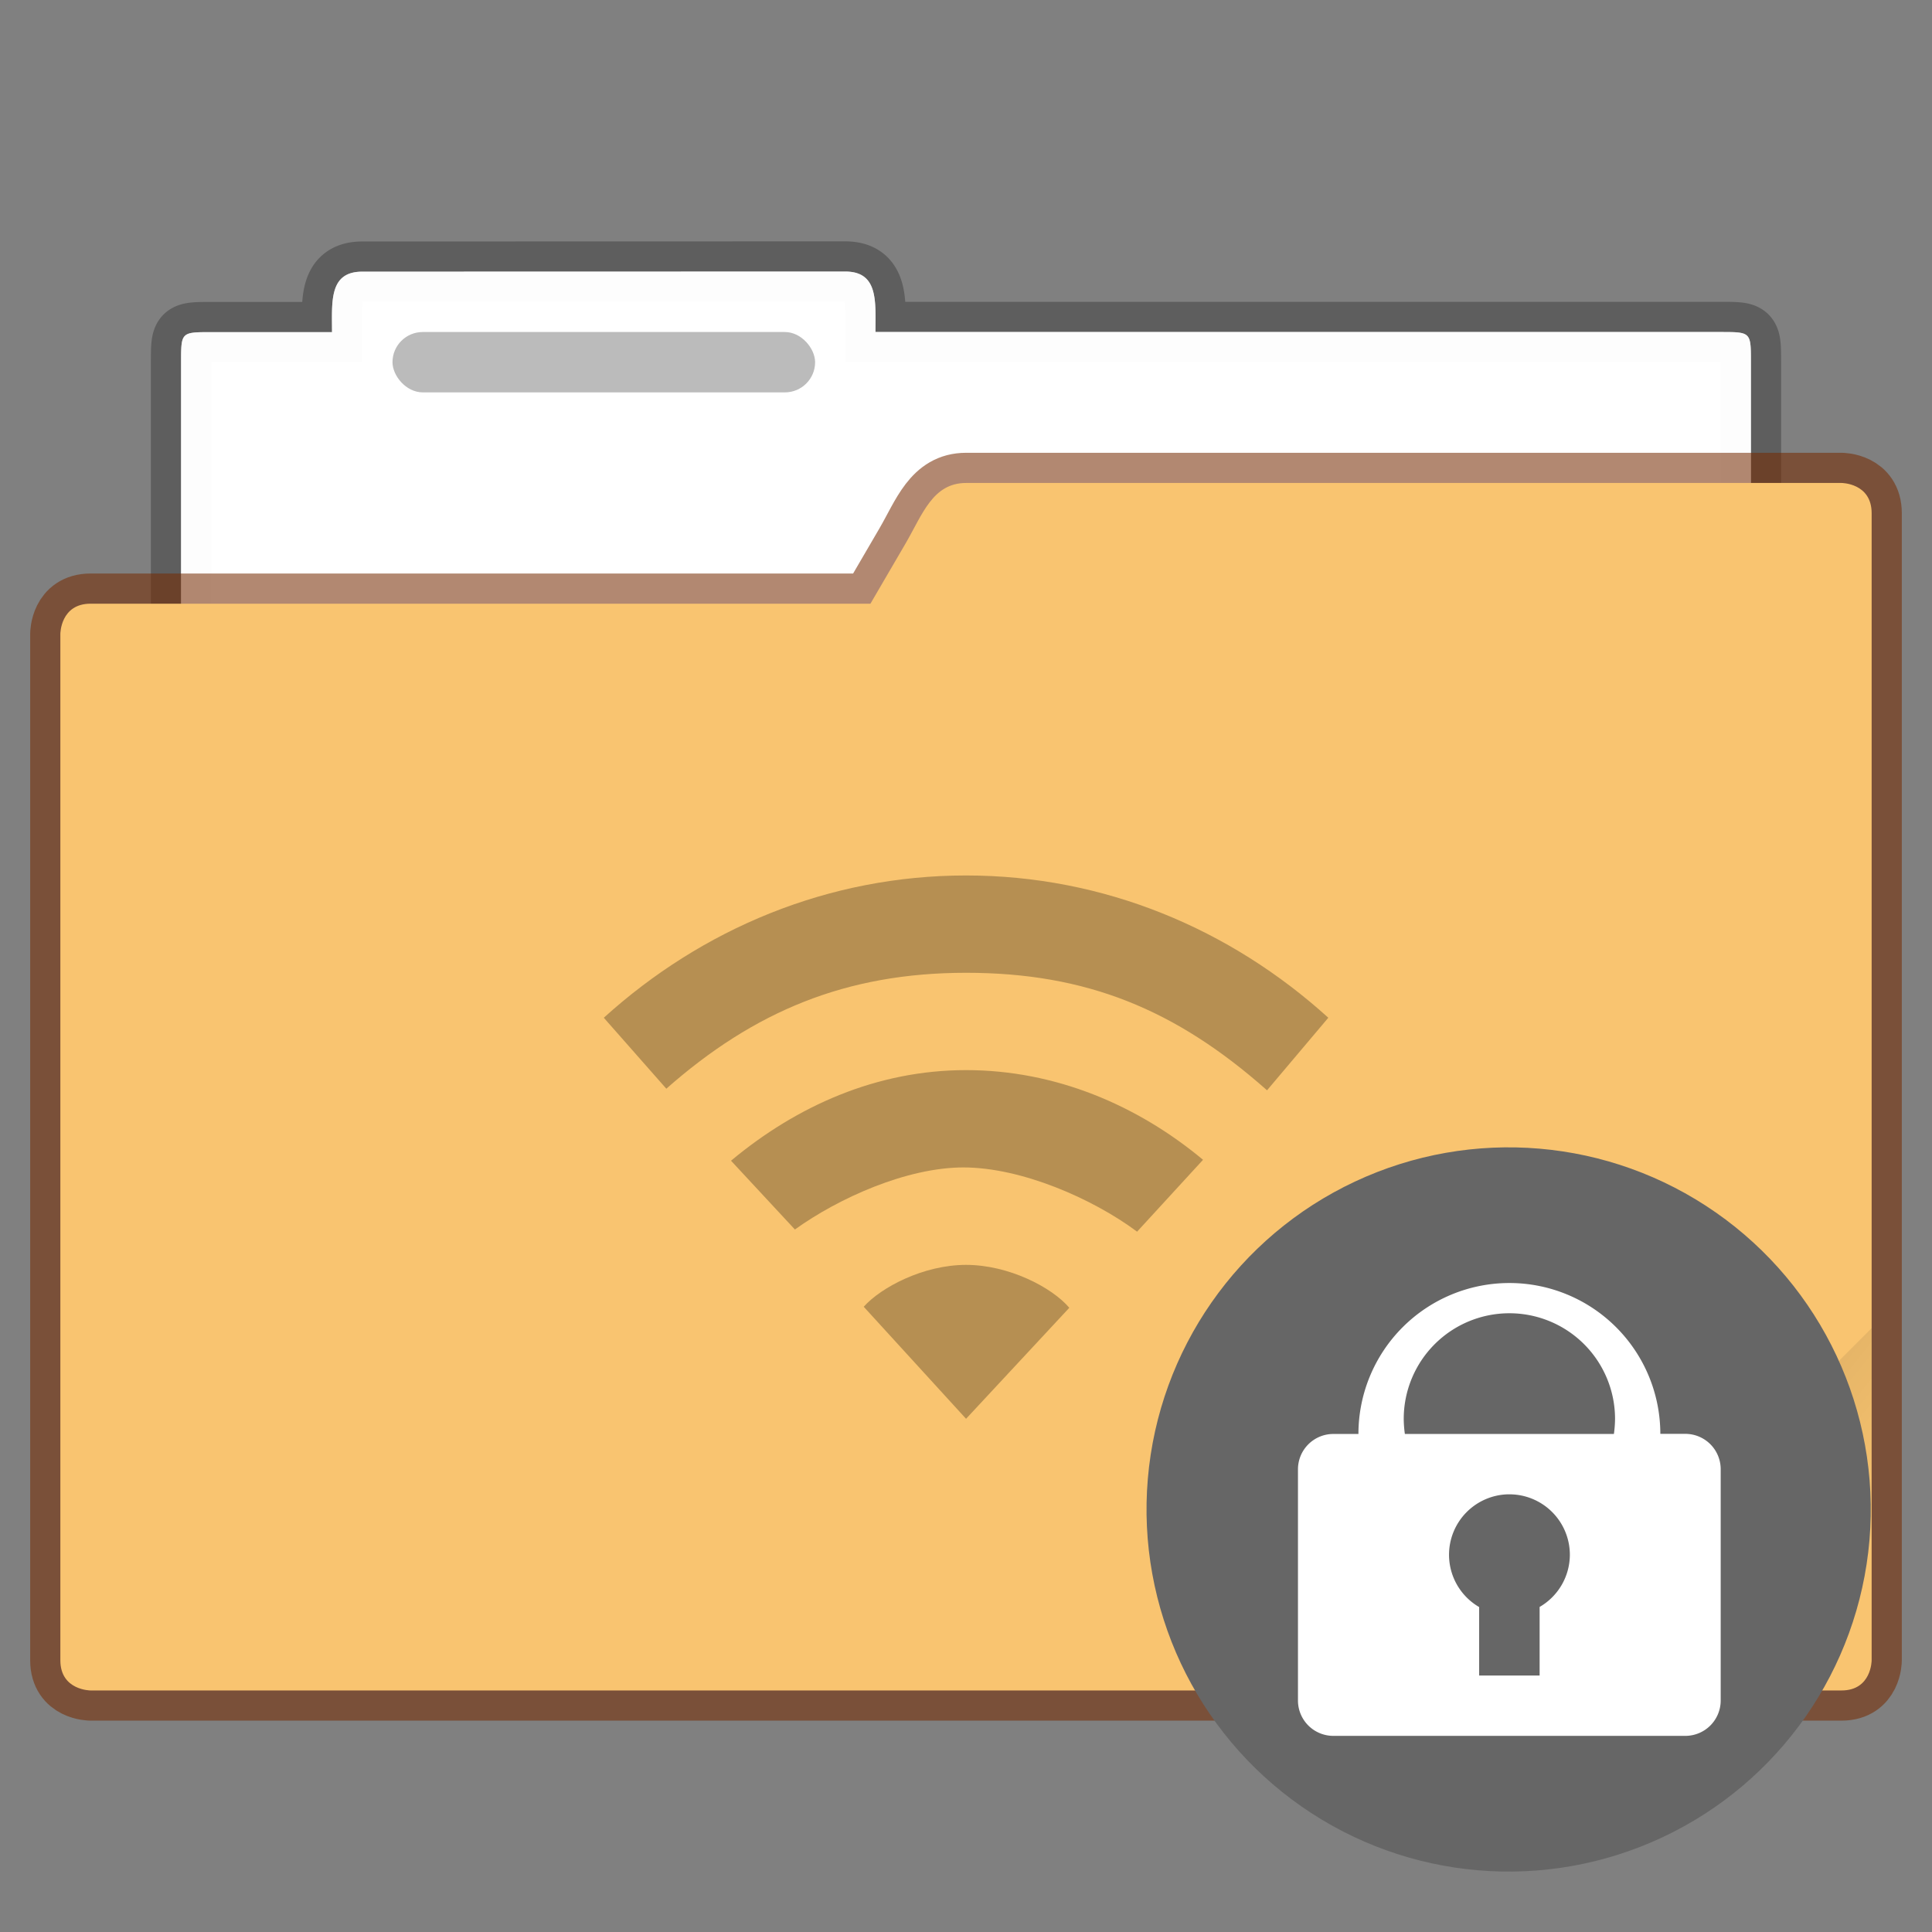 <?xml version="1.0" encoding="UTF-8" standalone="no"?>
<svg
   width="64"
   height="64"
   version="1.1"
   viewBox="0 0 16.933 16.933"
   id="svg2231"
   sodipodi:docname="securefx.svg"
   inkscape:version="1.2.2 (b0a8486541, 2022-12-01)"
   xmlns:inkscape="http://www.inkscape.org/namespaces/inkscape"
   xmlns:sodipodi="http://sodipodi.sourceforge.net/DTD/sodipodi-0.dtd"
   xmlns="http://www.w3.org/2000/svg"
   xmlns:svg="http://www.w3.org/2000/svg">
  <rect x="0" y="0" width="16.933" height="16.933" fill="#808080" stroke="none"/>
  <sodipodi:namedview
     id="namedview2233"
     pagecolor="#ffffff"
     bordercolor="#666666"
     borderopacity="1.0"
     inkscape:showpageshadow="2"
     inkscape:pageopacity="0.0"
     inkscape:pagecheckerboard="0"
     inkscape:deskcolor="#d1d1d1"
     showgrid="false"
     inkscape:zoom="10.429825"
     inkscape:cx="49.761142"
     inkscape:cy="31.975608"
     inkscape:window-width="1920"
     inkscape:window-height="1019"
     inkscape:window-x="0"
     inkscape:window-y="0"
     inkscape:window-maximized="1"
     inkscape:current-layer="svg2231" />
  <defs
     id="defs2213">
    <linearGradient
       id="c-3"
       x1="-197.1"
       x2="-196.91"
       y1="217.68"
       y2="219.37"
       gradientTransform="rotate(-45 -338.07 -140.03)"
       gradientUnits="userSpaceOnUse">
      <stop
         offset="0"
         id="stop2208" />
      <stop
         stop-opacity="0"
         offset="1"
         id="stop2210" />
    </linearGradient>
    <linearGradient
       id="c"
       x1="-197.1"
       x2="-196.91"
       y1="217.68"
       y2="219.36"
       gradientTransform="matrix(0.707,-0.707,0.707,0.707,-24.61,-286.79)"
       gradientUnits="userSpaceOnUse">
      <stop
         offset="0"
         id="stop314" />
      <stop
         stop-opacity="0"
         offset="1"
         id="stop316" />
    </linearGradient>
  </defs>
  <path
     d="m3.175 2.381c-0.293 0-0.265 0.264-0.265 0.53h-1.058c-0.265 0-0.265 0-0.265 0.264v5.556c0 0.293 0.237 0.53 0.53 0.53h12.7a0.529 0.529 0 0 0 0.529-0.53v-5.556c0-0.265 0-0.265-0.265-0.265h-7.408c0-0.265 0.028-0.53-0.265-0.53z"
     fill="#ffffff"
     fill-opacity=".976"
     stroke="#000000"
     stroke-opacity=".268"
     stroke-width=".529"
     paint-order="markers stroke fill"
     id="path2215" />
  <path
     d="m3.175 2.381c-0.293 0-0.265 0.264-0.265 0.53h-1.058c-0.265 0-0.265 0-0.265 0.264v5.556c0 0.293 0.237 0.53 0.53 0.53h12.7a0.529 0.529 0 0 0 0.529-0.53v-5.556c0-0.265 0-0.265-0.265-0.265h-7.408c0-0.265 0.028-0.53-0.265-0.53z"
     fill="#ffffff"
     fill-opacity=".976"
     paint-order="markers stroke fill"
     id="path2217" />
  <path
     d="m8.467 4.233c-0.293 0-0.382 0.276-0.53 0.53l-0.308 0.528h-6.835c-0.265 0-0.265 0.265-0.265 0.265v8.996c0 0.264 0.265 0.264 0.265 0.264h15.346c0.264 0 0.264-0.264 0.264-0.264v-10.054c0-0.265-0.264-0.265-0.264-0.265z"
     fill="none"
     stroke="#762c02"
     stroke-opacity=".561"
     stroke-width=".529"
     paint-order="markers stroke fill"
     id="path2219" />
  <path
     d="m 8.467,4.233 c -0.293,0 -0.382,0.276 -0.53,0.53 L 7.629,5.291 H 0.794 c -0.265,0 -0.265,0.265 -0.265,0.265 v 8.996 c 0,0.264 0.265,0.264 0.265,0.264 h 15.346 c 0.264,0 0.264,-0.264 0.264,-0.264 V 4.498 c 0,-0.265 -0.264,-0.265 -0.264,-0.265 z"
     fill="#fb8441"
     paint-order="markers stroke fill"
     id="path2221"
     style="fill:#f9c470;fill-opacity:1" />
  <rect
     x="3.44"
     y="2.91"
     width="3.704"
     height=".529"
     rx=".265"
     ry=".265"
     fill-opacity=".267"
     paint-order="markers stroke fill"
     id="rect2223" />
  <g
     opacity=".3"
     id="g2227">
    <path
       d="M8.467 11.086c-.374 0-.745.197-.897.367l.897.982.905-.973c-.152-.179-.531-.376-.905-.376zm0-1.707c-.783 0-1.484.314-2.06.794l.56.603c.385-.277.982-.544 1.477-.544.507 0 1.133.273 1.522.563l.578-.63c-.576-.48-1.295-.786-2.077-.786zm0-1.706c-1.208 0-2.315.468-3.175 1.247l.548.622c.767-.677 1.574-1.016 2.627-1.016 1.052 0 1.835.319 2.638 1.03l.537-.636c-.86-.78-1.967-1.247-3.175-1.247z"
       opacity=".9"
       overflow="visible"
       id="path2225" />
  </g>
  <path
     d="m16.404 11.641-3.174 3.175h2.646c0.293 0 0.529-0.236 0.529-0.529z"
     fill="url(#c-3)"
     opacity=".1"
     stroke-width=".265"
     id="path2229" />
  <ellipse
     cx="14.305"
     cy="12.062"
     fill="#666666"
     rx="3.175"
     ry="3.175"
     transform="matrix(0.996,0.085,-0.085,0.996,0,0)"
     id="ellipse331"
     style="stroke-width:0.265" />
  <path
     fill="#ffffff"
     d="m 13.229,11.245 a 1.323,1.323 0 0 0 -1.323,1.323 h -0.22 a 0.31,0.31 0 0 0 -0.31,0.309 v 2.028 a 0.31,0.31 0 0 0 0.31,0.309 h 3.087 a 0.31,0.31 0 0 0 0.308,-0.309 v -2.028 a 0.31,0.31 0 0 0 -0.308,-0.31 h -0.221 a 1.323,1.323 0 0 0 -1.323,-1.322 m 0,0.265 a 0.926,0.926 0 0 1 0.926,0.926 1,1 0 0 1 -0.01,0.132 h -1.832 a 1,1 0 0 1 -0.01,-0.132 0.926,0.926 0 0 1 0.926,-0.926 m -0.013,1.587 h 0.013 a 0.53,0.53 0 0 1 0.53,0.53 0.53,0.53 0 0 1 -0.265,0.457 v 0.601 h -0.53 v -0.6 a 0.53,0.53 0 0 1 -0.264,-0.459 0.53,0.53 0 0 1 0.516,-0.529"
     id="path2094" />
</svg>
